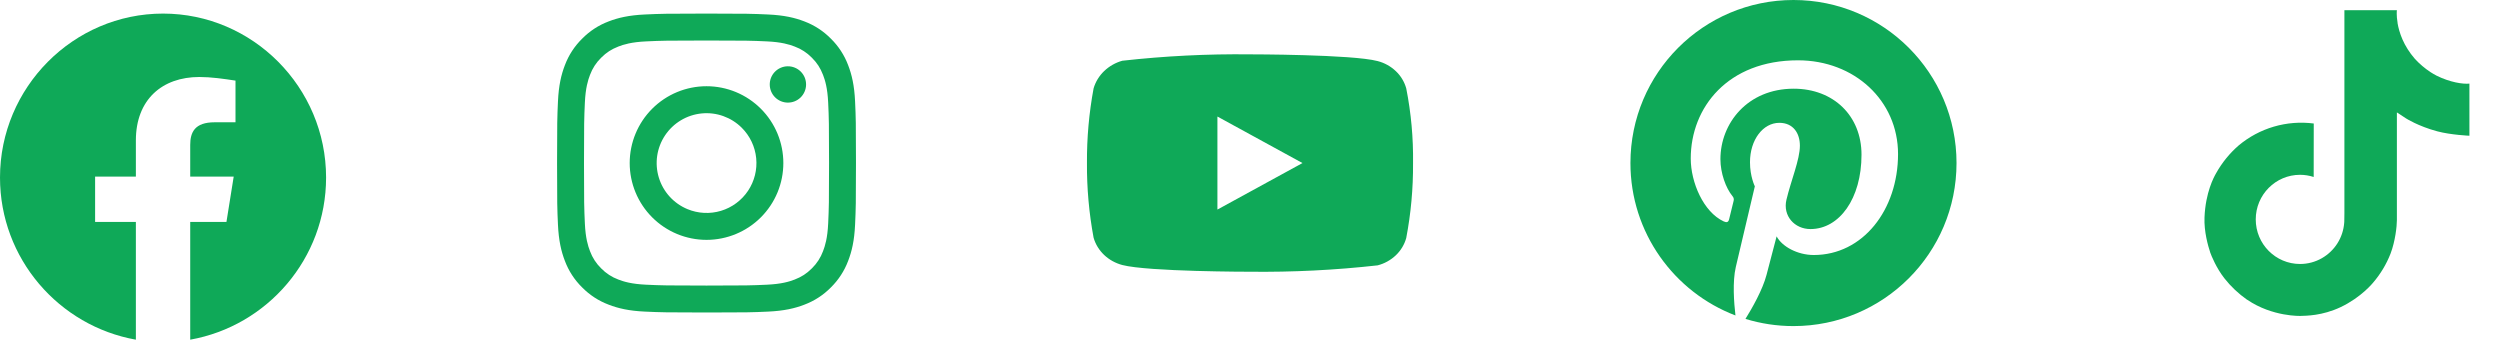 <svg width="184" height="25" viewBox="0 0 184 25" fill="none" xmlns="http://www.w3.org/2000/svg">
<g clip-path="url(#clip0_1_1064)">
<path d="M103.5 6.507C103.364 6.022 103.1 5.583 102.734 5.237C102.358 4.88 101.898 4.625 101.396 4.495C99.518 4 91.994 4 91.994 4C88.858 3.964 85.722 4.121 82.604 4.47C82.102 4.609 81.643 4.87 81.266 5.23C80.896 5.586 80.628 6.025 80.488 6.506C80.152 8.318 79.988 10.157 80 12C79.988 13.841 80.151 15.68 80.488 17.494C80.625 17.973 80.892 18.41 81.263 18.763C81.634 19.116 82.096 19.371 82.604 19.506C84.507 20 91.994 20 91.994 20C95.135 20.036 98.275 19.879 101.396 19.53C101.898 19.4 102.358 19.145 102.734 18.788C103.099 18.442 103.364 18.003 103.499 17.518C103.844 15.707 104.012 13.867 104 12.023C104.026 10.172 103.859 8.323 103.5 6.506V6.507ZM89.602 15.424V8.577L95.862 12.001L89.602 15.424Z" fill="#0FA958"/>
</g>
<g clip-path="url(#clip1_1_1064)">
<path d="M179.321 5.562C179.169 5.483 179.021 5.397 178.878 5.304C178.461 5.029 178.08 4.704 177.741 4.338C176.892 3.367 176.575 2.382 176.459 1.693H176.463C176.366 1.12 176.406 0.75 176.413 0.75H172.548V15.693C172.548 15.893 172.548 16.092 172.54 16.288C172.54 16.312 172.537 16.334 172.536 16.361C172.536 16.371 172.536 16.383 172.533 16.394V16.403C172.492 16.939 172.321 17.457 172.033 17.911C171.745 18.365 171.35 18.741 170.883 19.007C170.395 19.284 169.844 19.43 169.283 19.429C167.483 19.429 166.023 17.961 166.023 16.148C166.023 14.334 167.483 12.866 169.283 12.866C169.624 12.866 169.963 12.92 170.287 13.026L170.292 9.09C169.308 8.963 168.308 9.041 167.356 9.32C166.404 9.599 165.52 10.072 164.76 10.71C164.094 11.289 163.534 11.979 163.105 12.75C162.942 13.031 162.326 14.162 162.252 15.996C162.205 17.036 162.518 18.116 162.667 18.561V18.571C162.76 18.833 163.124 19.729 163.716 20.484C164.193 21.09 164.757 21.622 165.39 22.064V22.054L165.399 22.064C167.269 23.334 169.344 23.251 169.344 23.251C169.703 23.236 170.906 23.251 172.272 22.604C173.787 21.886 174.649 20.817 174.649 20.817C175.2 20.178 175.638 19.45 175.945 18.664C176.295 17.744 176.411 16.642 176.411 16.202V8.273C176.458 8.301 177.083 8.714 177.083 8.714C177.083 8.714 177.983 9.291 179.386 9.666C180.392 9.933 181.749 9.99 181.749 9.99V6.153C181.274 6.205 180.309 6.055 179.32 5.563L179.321 5.562Z" fill="#0FA958"/>
</g>
<g clip-path="url(#clip2_1_1064)">
<path d="M120 12C120 17.123 123.211 21.497 127.73 23.218C127.62 22.281 127.503 20.736 127.755 19.652C127.972 18.72 129.156 13.714 129.156 13.714C129.156 13.714 128.799 12.999 128.799 11.94C128.799 10.28 129.761 9.04 130.96 9.04C131.98 9.04 132.472 9.805 132.472 10.722C132.472 11.747 131.819 13.279 131.482 14.7C131.201 15.889 132.079 16.859 133.251 16.859C135.374 16.859 137.007 14.62 137.007 11.388C137.007 8.527 134.951 6.528 132.016 6.528C128.618 6.528 126.623 9.077 126.623 11.712C126.623 12.739 127.018 13.839 127.512 14.438C127.554 14.483 127.584 14.539 127.598 14.599C127.613 14.659 127.612 14.722 127.595 14.781C127.504 15.159 127.302 15.97 127.263 16.136C127.21 16.354 127.09 16.401 126.863 16.295C125.371 15.601 124.439 13.42 124.439 11.668C124.439 7.899 127.176 4.439 132.331 4.439C136.475 4.439 139.696 7.392 139.696 11.338C139.696 15.455 137.101 18.769 133.497 18.769C132.286 18.769 131.149 18.139 130.759 17.396C130.759 17.396 130.16 19.678 130.015 20.236C129.733 21.32 128.951 22.692 128.466 23.471C129.584 23.815 130.77 24 132 24C138.627 24 144 18.627 144 12C144 5.373 138.627 0 132 0C125.373 0 120 5.373 120 12Z" fill="#0FA958"/>
</g>
<g clip-path="url(#clip3_1_1064)">
<path fill-rule="evenodd" clip-rule="evenodd" d="M0 13.067C0 19.033 4.333 23.994 10 25V16.333H7V13H10V10.333C10 7.333 11.933 5.667 14.667 5.667C15.533 5.667 16.467 5.8 17.333 5.933V9H15.8C14.333 9 14 9.733 14 10.667V13H17.2L16.667 16.333H14V25C19.667 23.994 24 19.034 24 13.067C24 6.43 18.6 1 12 1C5.4 1 0 6.43 0 13.067Z" fill="#0FA958"/>
</g>
<path fill-rule="evenodd" clip-rule="evenodd" d="M47.465 1.066C48.638 1.012 49.012 1 52 1C54.988 1 55.362 1.013 56.534 1.066C57.706 1.119 58.506 1.306 59.206 1.577C59.939 1.854 60.604 2.287 61.154 2.847C61.714 3.396 62.146 4.06 62.422 4.794C62.694 5.494 62.88 6.294 62.934 7.464C62.988 8.639 63 9.013 63 12C63 14.988 62.987 15.362 62.934 16.535C62.881 17.705 62.694 18.505 62.422 19.205C62.146 19.939 61.713 20.604 61.154 21.154C60.604 21.714 59.939 22.146 59.206 22.422C58.506 22.694 57.706 22.88 56.536 22.934C55.362 22.988 54.988 23 52 23C49.012 23 48.638 22.987 47.465 22.934C46.295 22.881 45.495 22.694 44.795 22.422C44.061 22.146 43.396 21.713 42.846 21.154C42.286 20.605 41.853 19.94 41.577 19.206C41.306 18.506 41.12 17.706 41.066 16.536C41.012 15.361 41 14.987 41 12C41 9.012 41.013 8.638 41.066 7.466C41.119 6.294 41.306 5.494 41.577 4.794C41.854 4.06 42.287 3.395 42.847 2.846C43.396 2.287 44.06 1.853 44.794 1.577C45.494 1.306 46.294 1.12 47.464 1.066H47.465ZM56.445 3.046C55.285 2.993 54.937 2.982 52 2.982C49.063 2.982 48.715 2.993 47.555 3.046C46.482 3.095 45.9 3.274 45.512 3.425C44.999 3.625 44.632 3.862 44.247 4.247C43.882 4.602 43.601 5.034 43.425 5.512C43.274 5.9 43.095 6.482 43.046 7.555C42.993 8.715 42.982 9.063 42.982 12C42.982 14.937 42.993 15.285 43.046 16.445C43.095 17.518 43.274 18.1 43.425 18.488C43.601 18.965 43.882 19.398 44.247 19.753C44.602 20.118 45.035 20.399 45.512 20.575C45.9 20.726 46.482 20.905 47.555 20.954C48.715 21.007 49.062 21.018 52 21.018C54.938 21.018 55.285 21.007 56.445 20.954C57.518 20.905 58.1 20.726 58.488 20.575C59.001 20.375 59.368 20.138 59.753 19.753C60.118 19.398 60.399 18.965 60.575 18.488C60.726 18.1 60.905 17.518 60.954 16.445C61.007 15.285 61.018 14.937 61.018 12C61.018 9.063 61.007 8.715 60.954 7.555C60.905 6.482 60.726 5.9 60.575 5.512C60.375 4.999 60.138 4.632 59.753 4.247C59.398 3.882 58.966 3.601 58.488 3.425C58.1 3.274 57.518 3.095 56.445 3.046ZM50.595 15.391C51.38 15.718 52.253 15.762 53.067 15.516C53.88 15.27 54.583 14.749 55.056 14.042C55.528 13.336 55.74 12.487 55.656 11.641C55.572 10.795 55.197 10.005 54.595 9.405C54.211 9.021 53.747 8.728 53.236 8.545C52.725 8.362 52.18 8.295 51.641 8.349C51.101 8.402 50.579 8.574 50.114 8.853C49.648 9.132 49.251 9.511 48.949 9.962C48.648 10.413 48.45 10.925 48.37 11.462C48.291 11.999 48.331 12.546 48.489 13.066C48.646 13.585 48.916 14.063 49.281 14.465C49.645 14.867 50.094 15.183 50.595 15.391ZM48.002 8.002C48.527 7.477 49.15 7.061 49.836 6.776C50.522 6.492 51.258 6.346 52 6.346C52.742 6.346 53.478 6.492 54.164 6.776C54.85 7.061 55.473 7.477 55.998 8.002C56.523 8.527 56.94 9.15 57.224 9.836C57.508 10.522 57.654 11.258 57.654 12C57.654 12.742 57.508 13.478 57.224 14.164C56.94 14.85 56.523 15.473 55.998 15.998C54.938 17.058 53.499 17.654 52 17.654C50.501 17.654 49.062 17.058 48.002 15.998C46.942 14.938 46.346 13.499 46.346 12C46.346 10.501 46.942 9.062 48.002 8.002ZM58.908 7.188C59.038 7.065 59.142 6.918 59.214 6.754C59.286 6.59 59.325 6.414 59.327 6.235C59.33 6.056 59.297 5.879 59.23 5.713C59.162 5.547 59.062 5.397 58.936 5.27C58.809 5.144 58.659 5.044 58.493 4.977C58.328 4.909 58.15 4.876 57.971 4.879C57.792 4.881 57.616 4.92 57.452 4.992C57.288 5.064 57.141 5.168 57.018 5.298C56.779 5.551 56.649 5.887 56.654 6.235C56.659 6.583 56.799 6.915 57.045 7.161C57.291 7.407 57.623 7.547 57.971 7.552C58.319 7.557 58.655 7.427 58.908 7.188Z" fill="#0FA958"/>
<defs>
<clipPath id="clip0_1_1064">
<rect width="24" height="24" fill="white" transform="translate(80)"/>
</clipPath>
<clipPath id="clip1_1_1064">
<rect width="24" height="24" fill="white" transform="translate(160)"/>
</clipPath>
<clipPath id="clip2_1_1064">
<rect width="24" height="24" fill="white" transform="translate(120)"/>
</clipPath>
<clipPath id="clip3_1_1064">
<rect width="24" height="24" fill="white" transform="translate(0 1)"/>
</clipPath>
</defs>
</svg>
